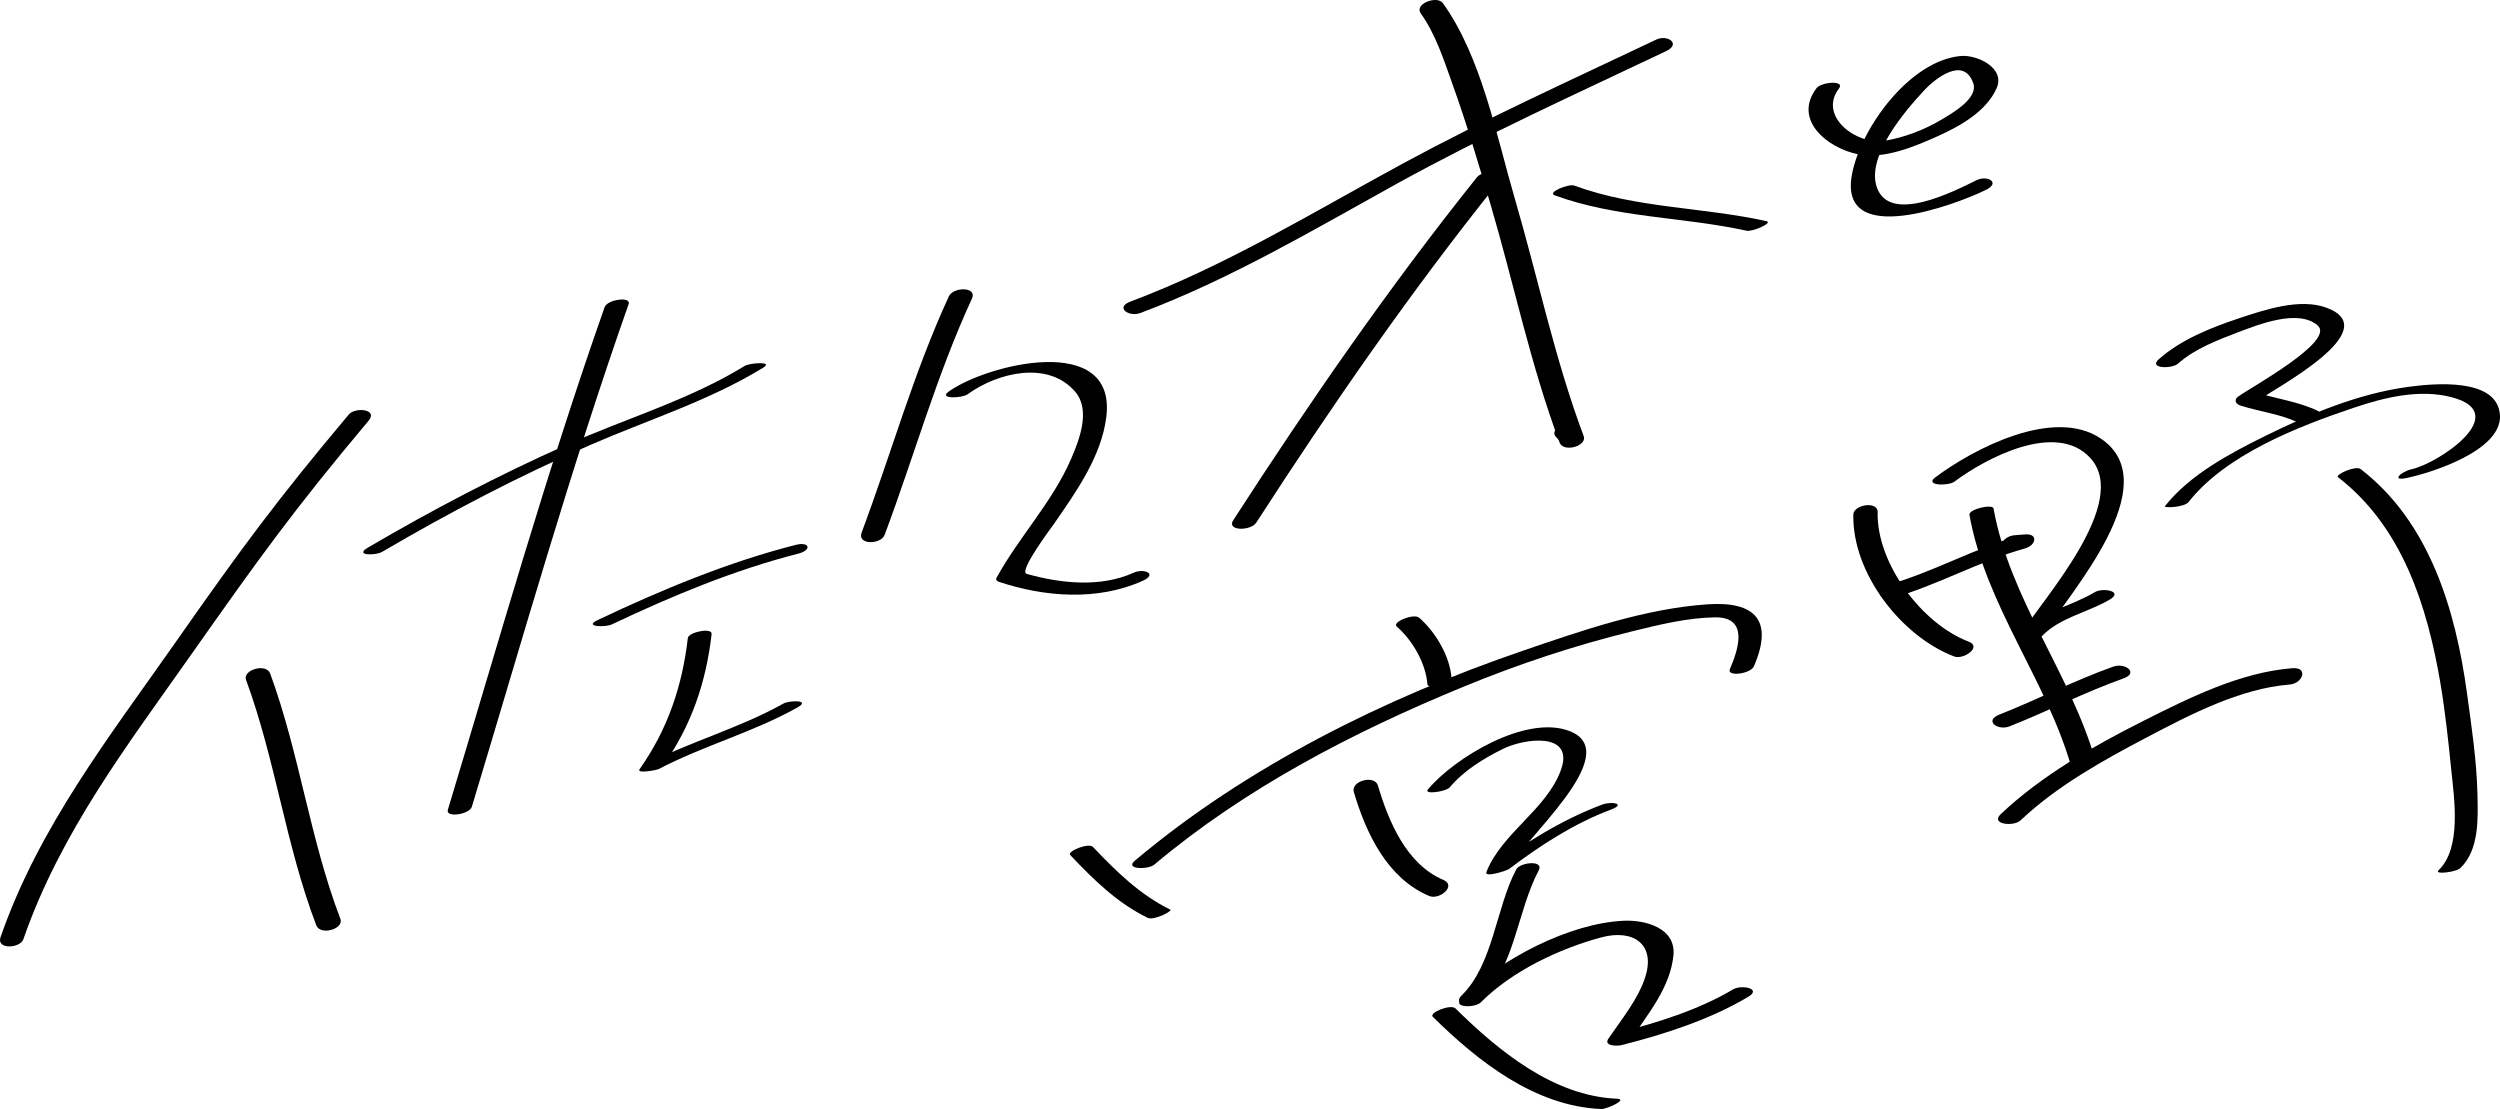 <?xml version="1.0" encoding="utf-8"?>
<!-- Generator: Adobe Illustrator 27.1.1, SVG Export Plug-In . SVG Version: 6.00 Build 0)  -->
<svg version="1.1" id="레이어_1" xmlns="http://www.w3.org/2000/svg" xmlns:xlink="http://www.w3.org/1999/xlink" x="0px"
	 y="0px" viewBox="0 0 720 319.4" enable-background="new 0 0 720 319.4" xml:space="preserve">
<path d="M109.997,158.963c19.364-11.352,39.236-21.745,59.807-30.731c16.708-7.302,34.447-12.774,50.052-22.384
	c3.019-1.873-3.992-1.321-5.386-0.464c-15.822,9.74-34.185,15.111-51.097,22.645c-19.742,8.782-38.831,18.784-57.454,29.7
	C101.911,160.08,108.225,160.008,109.997,158.963"/>
<path d="M174.125,88.475c-16.796,47.686-30.528,96.373-45.146,144.755c-0.711,2.366,6.242,1.365,6.924-0.914
	c14.618-48.382,28.35-97.055,45.146-144.741C181.847,85.31,174.923,86.21,174.125,88.475"/>
<path d="M176.188,179.841c17.085-8.115,35.274-15.692,53.636-20.366c4.094-1.045,3.397-3.585-0.682-2.54
	c-19.582,4.979-38.831,13.006-57.048,21.658C167.928,180.567,174.374,180.698,176.188,179.841"/>
<path d="M198.095,183.765c-1.597,13.834-5.821,26.347-13.892,37.757c-1.001,1.423,4.993,0.232,5.458-0.015
	c12.963-6.794,27.218-10.582,39.992-17.753c4.036-2.25-2.322-2.076-4.05-1.118c-12.759,7.157-27.043,10.96-39.992,17.753
	c1.815-0.015,3.644-0.015,5.459-0.029c8.056-11.41,12.295-23.923,13.877-37.757C205.178,180.658,198.298,182.023,198.095,183.765"/>
<path d="M100.446,119.381c-21.252,25.316-30.978,38.628-49.936,65.671c-19.089,27.247-39.325,53.1-50.357,84.862
	c-1.263,3.644,5.662,3.237,6.576,0.595c10.684-30.789,29.991-55.902,48.542-82.278c19.35-27.479,29.28-41.328,50.908-67.094
	C108.953,117.828,102.289,117.175,100.446,119.381"/>
<path d="M70.869,195.826c8.491,23.11,11.438,47.657,20.22,70.665c1.162,3.048,8.057,1.074,6.939-1.858
	c-8.782-23.008-11.744-47.555-20.221-70.665C76.689,190.92,69.794,192.88,70.869,195.826"/>
<path d="M273.29,85.313c-10.161,21.992-16.636,45.378-25.128,68.023c-1.394,3.702,5.56,3.513,6.605,0.726
	c8.491-22.645,14.98-46.031,25.142-68.037C281.549,82.483,274.538,82.613,273.29,85.313"/>
<path d="M278.663,113.56c8.578-6.242,23.196-9.856,31.006-0.726c4.529,5.284,1.146,13.906-1.191,19.321
	c-5.4,12.498-15.053,22.485-21.527,34.345c-0.261,0.464,0.29,0.915,0.653,1.031c13.181,4.442,28.568,5.589,41.502-0.261
	c4.427-2.003,0.305-3.658-2.599-2.337c-9.624,4.34-20.933,3.107-30.832,0.348c-2.425-0.682,7.084-13.268,7.969-14.545
	c6.315-9.131,13.544-19.307,14.966-30.586c3.121-24.721-34.679-15.155-45.406-7.36C270.141,115.012,277.124,114.678,278.663,113.56"
	/>
<path d="M328.419,90.152c25.868-9.711,49.732-23.894,73.829-37.219c25.229-13.936,51.59-25.853,77.618-38.221
	c4.341-2.061,0.407-4.848-2.86-3.31c-24.285,11.54-48.89,22.66-72.537,35.449c-25.926,14.037-51.212,29.613-78.91,40.007
	C321.044,88.54,325.124,91.386,328.419,90.152"/>
<path d="M409.176,3.863c4.311,6.01,6.692,13.529,9.159,20.424c4.079,11.366,7.519,22.965,10.931,34.548
	c6.692,22.703,11.584,46.495,19.916,68.662c1.089,2.874,7.897,1.016,6.938-1.858c-0.508-1.51-1.103-2.308-2.279-3.281
	c-2.178-1.771-8.375,1.365-5.414,3.789c0.392,0.377,0.639,0.827,0.755,1.35c2.308-0.624,4.63-1.248,6.938-1.858
	c-8.332-22.166-13.268-45.958-19.915-68.661c-5.27-18-9.509-40.515-20.643-56.061C413.879-1.421,407.216,1.134,409.176,3.863"/>
<path d="M425.353,51.059c-25.215,31.5-48.282,64.873-70.172,98.754c-2.047,3.165,5.037,3.15,6.619,0.711
	c21.615-33.474,44.419-66.426,69.329-97.534C433.859,49.564,427.254,48.679,425.353,51.059"/>
<path d="M447.705,56.233c17.723,6.532,37.03,6.198,55.335,10.219c1.684,0.377,7.767-2.308,5.676-2.773
	c-18.319-4.035-37.611-3.702-55.335-10.234C451.769,52.851,445.513,55.42,447.705,56.233"/>
<path d="M523.176,25.37c-6.925,9.116,3.077,17.303,12.019,19.074c7.389,1.481,16.259-2.25,22.82-5.197
	c6.416-2.889,13.993-7.084,16.999-13.805c2.642-5.908-5.676-9.726-10.278-9.319c-14.56,1.277-28.684,20.453-31.326,33.881
	c-4.325,21.919,30.208,8.797,38.555,4.674c4.326-2.134,0.334-4.297-2.715-2.787c-6.547,3.237-25.156,12.818-28.756,1.945
	c-2.976-8.942,8.187-21.905,13.587-27.726c3.411-3.673,11.497-9.958,14.226-2.119c1.525,4.369-6.329,8.768-9.073,10.408
	c-4.978,2.99-10.742,5.182-16.475,6.155c-7.883,1.335-19.277-6.997-13.138-15.068C531.493,23.019,524.511,23.614,523.176,25.37"/>
<path d="M402.26,180.436c4.514,3.934,8.361,10.539,8.825,16.578c0.13,1.727,7.113,0.377,6.939-1.858
	c-0.479-6.227-4.617-13.166-9.276-17.231C407.166,176.532,400.808,179.173,402.26,180.436"/>
<path d="M308.243,246.273c6.677,7.04,13.441,13.732,22.253,18.044c1.83,0.9,7.331-1.974,6.532-2.352
	c-8.797-4.326-15.576-11.018-22.254-18.044C313.569,242.629,307.182,245.155,308.243,246.273"/>
<path d="M332.421,249.028c26.245-22.108,57.454-38.25,89.042-51.242c15.837-6.518,32.124-11.932,48.745-15.997
	c7.708-1.887,15.736-3.876,23.706-3.992c9.755-0.145,6.822,9.058,4.282,14.937c-0.944,2.206,5.966,1.408,6.938-0.856
	c5.734-13.282,0.276-18.726-13.253-17.84c-18.015,1.19-36.465,7.606-53.405,13.413c-39.658,13.587-79.418,33.3-111.629,60.416
	C323.783,250.451,330.693,250.48,332.421,249.028"/>
<path d="M389.904,228.096c3.512,11.903,9.624,24.852,21.702,29.947c2.918,1.234,8.071-2.947,4.006-4.674
	c-10.554-4.456-15.736-16.868-18.77-27.131C395.899,223.044,388.961,224.917,389.904,228.096"/>
<path d="M417.524,226.762c4.123-4.892,9.711-8.303,15.387-11.105c6.01-2.99,20.67-5.037,16.635,6.097
	c-4.167,11.468-16.97,18.044-21.469,29.395c-0.668,1.713,5.864-0.377,6.561-0.9c8.899-6.735,18.755-13.137,29.25-17.057
	c4.645-1.727,0.218-2.453-2.381-1.495c-11.947,4.456-23.008,11.468-33.141,19.118c2.178-0.305,4.37-0.61,6.548-0.9
	c2.946-7.461,33.648-33.126,17.013-39.411c-12.528-4.732-33.039,7.752-40.674,16.824
	C409.889,228.954,416.479,227.996,417.524,226.762"/>
<path d="M436.664,250.407c-5.836,11.032-6.62,27.421-15.75,36.32c-2.947,2.874,3.89,2.961,5.603,1.277
	c9.741-9.479,10.48-25.723,16.635-37.35C444.749,247.62,437.782,248.302,436.664,250.407"/>
<path d="M412.656,292.848c13.035,12.861,29.438,25.766,48.498,26.55c1.568,0.073,7.97-2.831,4.457-2.976
	c-18.174-0.755-34.026-13.747-46.437-25.998C417.823,289.088,411.436,291.658,412.656,292.848"/>
<path d="M426.496,288.662c8.956-9.014,22.601-15.445,34.693-18.697c9.16-2.468,15.736,1.945,12.615,11.526
	c-2.09,6.402-6.837,12.121-10.582,17.637c-1.51,2.206,2.671,2.163,3.716,1.887c12.412-3.136,25.519-7.36,36.567-13.936
	c4.035-2.41-2.032-3.527-4.326-2.163c-10.001,5.952-21.977,9.668-33.198,12.513c1.234,0.639,2.468,1.263,3.716,1.902
	c4.965-7.316,11.396-15.097,12.252-24.213c0.741-7.911-8.143-10.205-14.269-9.944c-15.808,0.711-35.71,11.134-46.771,22.268
	C418.018,290.346,424.841,290.331,426.496,288.662"/>
<path d="M533.764,148.155c-0.393,16.781,13.732,35.1,29.076,40.921c2.613,1.002,8.129-2.773,4.107-4.297
	c-13.5-5.11-26.536-22.602-26.187-37.292C540.834,144.149,533.836,145.383,533.764,148.155"/>
<path d="M562.901,138.698c9.014-6.75,29.337-17.55,39.135-6.764c11.613,12.774-13.602,40.442-19.989,50.589
	c-1.815,2.86,4.848,1.902,6.024,0.682c5.182-5.4,13.239-6.793,19.568-10.553c4.036-2.395-2.047-3.469-4.325-2.119
	c-6.939,4.123-15.068,5.487-20.817,11.482c2.003,0.232,4.006,0.45,6.024,0.682c7.433-11.773,35.753-43.273,16.592-56.337
	c-13.63-9.305-36.871,2.961-47.787,11.148C554.148,139.888,561.115,140.033,562.901,138.698"/>
<path d="M545.102,172.219c13.064-3.76,24.953-10.626,38.061-14.255c3.267-0.9,4.006-4.398-0.101-4.05
	c-0.987,0.087-1.989,0.174-2.976,0.247c-3.571,0.305-5.632,4.631-0.842,4.239c0.987-0.087,1.988-0.174,2.975-0.247
	c-0.043-1.35-0.073-2.715-0.101-4.065c-13.122,3.644-24.997,10.51-38.047,14.255C539.905,169.548,540.907,173.424,545.102,172.219"
	/>
<path d="M567.201,148.306c4.732,26.245,22.195,47.439,29.409,72.813c0.436,1.539,7.36-0.377,6.939-1.858
	c-7.229-25.374-24.692-46.568-29.41-72.813C573.893,145.055,566.895,146.622,567.201,148.306"/>
<path d="M578.691,209.209c11.061-4.355,21.643-9.842,32.849-13.819c4.544-1.611,0.45-4.602-2.888-3.411
	c-11.206,3.977-21.788,9.465-32.85,13.819C571.331,207.568,575.352,210.515,578.691,209.209"/>
<path d="M581.954,236.236c10.465-9.886,23.632-17.202,36.275-23.85c12.513-6.576,26.913-14.11,41.226-15.242
	c3.759-0.305,5.472-5.081,0.726-4.703c-14.923,1.176-29.555,8.463-42.707,15.082c-14.501,7.302-29.395,15.736-41.255,26.942
	C573.113,237.398,579.906,238.182,581.954,236.236"/>
<path d="M627.281,104.719c4.819-4.297,11.351-6.75,17.288-9.029c5.923-2.25,17.375-6.794,22.921-1.96
	c5.241,4.558-19.655,18.044-22.95,20.526c-1.306,0.987-0.566,2.148,0.682,2.54c5.545,1.756,11.41,2.395,16.694,4.907
	c2.09,0.987,8.448-2.018,5.501-3.426c-5.705-2.7-11.99-3.44-17.971-5.327c0.232,0.842,0.45,1.684,0.682,2.526
	c4.529-3.411,37.321-20.366,19.946-26.84c-7.723-2.874-17.956,0.61-25.287,3.048c-7.955,2.642-16.752,6.14-23.095,11.816
	C618.673,106.199,625.554,106.272,627.281,104.719"/>
<path d="M630.326,144.565c10.77-13.718,31.819-21.847,47.743-27.189c8.826-2.976,18.959-5.415,28.176-2.932
	c17.492,4.703-4.093,19.089-11.787,20.715c-2.685,0.566-6.155,3.527-1.307,2.497c7.287-1.539,27.335-7.926,26.84-17.986
	c-0.551-11.148-19.51-9.203-26.564-8.231c-14.211,1.945-28.118,7.737-40.878,14.037c-10.205,5.052-21.89,11.192-29.061,20.323
	C623.067,146.336,629.062,146.177,630.326,144.565"/>
<path d="M673.335,137.422c18.566,14.313,25.751,37.205,29.526,59.458c1.379,8.216,2.264,16.563,3.106,24.852
	c0.842,8.26,3.034,22.5-3.672,28.916c-1.394,1.321,5.094,0.508,6.256-0.61c5.53-5.269,5.11-14.429,4.95-21.455
	c-0.232-9.668-1.713-19.452-3.019-29.032c-3.281-23.894-10.742-49.137-30.6-64.452C678.416,133.967,672.435,136.725,673.335,137.422
	"/>
</svg>
